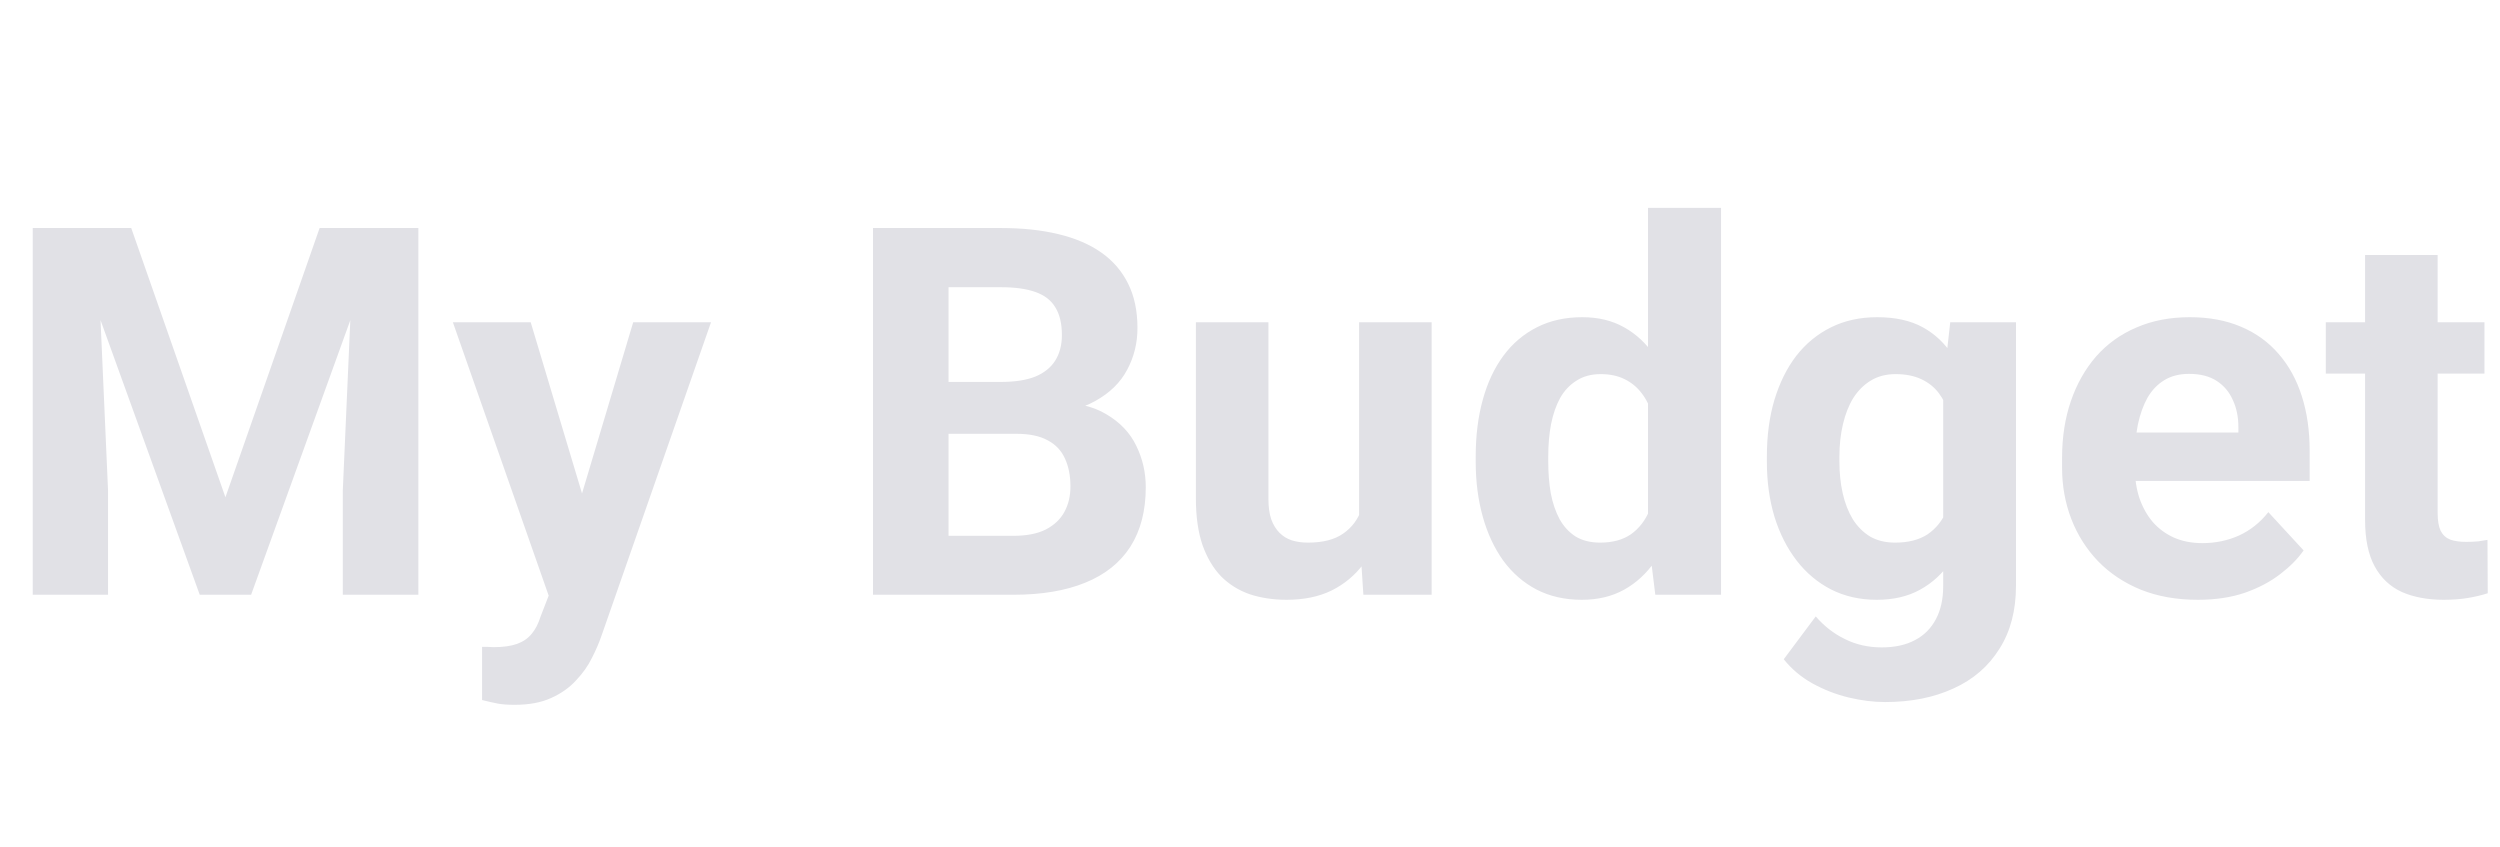 <svg width="124" height="42" viewBox="0 0 124 42" fill="none" xmlns="http://www.w3.org/2000/svg">
<path d="M3.336 11.31H6.509L11.181 24.665L15.853 11.31H19.027L12.455 29.5H9.907L3.336 11.31ZM1.624 11.31H4.785L5.359 24.328V29.5H1.624V11.31ZM17.577 11.31H20.751V29.5H17.003V24.328L17.577 11.31ZM27.822 27.976L31.407 15.983H35.267L29.833 31.536C29.716 31.878 29.558 32.244 29.358 32.636C29.167 33.027 28.904 33.398 28.571 33.748C28.246 34.106 27.834 34.397 27.334 34.622C26.843 34.847 26.239 34.959 25.523 34.959C25.181 34.959 24.902 34.938 24.686 34.897C24.469 34.855 24.211 34.797 23.911 34.722V32.086C24.003 32.086 24.099 32.086 24.199 32.086C24.299 32.094 24.394 32.099 24.486 32.099C24.961 32.099 25.348 32.044 25.648 31.936C25.948 31.828 26.189 31.661 26.372 31.436C26.556 31.22 26.701 30.937 26.81 30.587L27.822 27.976ZM26.322 15.983L29.258 25.777L29.77 29.587L27.322 29.85L22.462 15.983H26.322ZM50.421 21.517H45.749L45.724 18.944H49.647C50.338 18.944 50.904 18.856 51.346 18.681C51.787 18.498 52.116 18.236 52.333 17.894C52.557 17.544 52.67 17.12 52.67 16.62C52.67 16.053 52.562 15.595 52.345 15.246C52.137 14.896 51.808 14.642 51.358 14.484C50.917 14.325 50.346 14.246 49.647 14.246H47.048V29.5H43.3V11.31H49.647C50.704 11.31 51.65 11.41 52.482 11.61C53.324 11.81 54.036 12.114 54.619 12.522C55.202 12.93 55.647 13.447 55.955 14.071C56.264 14.688 56.418 15.421 56.418 16.27C56.418 17.02 56.247 17.711 55.905 18.344C55.572 18.977 55.043 19.493 54.319 19.893C53.603 20.293 52.666 20.514 51.508 20.555L50.421 21.517ZM50.259 29.5H44.724L46.186 26.577H50.259C50.917 26.577 51.454 26.473 51.87 26.264C52.287 26.048 52.595 25.756 52.795 25.39C52.995 25.023 53.094 24.603 53.094 24.128C53.094 23.595 53.003 23.133 52.82 22.741C52.645 22.35 52.362 22.05 51.97 21.842C51.579 21.625 51.062 21.517 50.421 21.517H46.811L46.836 18.944H51.333L52.195 19.956C53.303 19.939 54.194 20.134 54.868 20.543C55.551 20.942 56.047 21.463 56.355 22.104C56.672 22.745 56.83 23.433 56.83 24.166C56.83 25.332 56.576 26.314 56.068 27.114C55.56 27.905 54.814 28.501 53.832 28.9C52.857 29.3 51.666 29.5 50.259 29.5ZM67.411 26.264V15.983H71.009V29.5H67.624L67.411 26.264ZM67.811 23.491L68.873 23.466C68.873 24.365 68.769 25.203 68.561 25.977C68.353 26.743 68.04 27.41 67.624 27.976C67.207 28.534 66.683 28.971 66.05 29.288C65.417 29.596 64.671 29.75 63.813 29.75C63.155 29.75 62.547 29.658 61.989 29.475C61.44 29.284 60.965 28.988 60.565 28.588C60.174 28.18 59.866 27.659 59.641 27.026C59.424 26.385 59.316 25.615 59.316 24.715V15.983H62.914V24.74C62.914 25.14 62.96 25.477 63.051 25.752C63.151 26.027 63.289 26.252 63.464 26.427C63.639 26.602 63.843 26.727 64.076 26.802C64.317 26.877 64.584 26.914 64.875 26.914C65.617 26.914 66.2 26.764 66.624 26.464C67.057 26.164 67.361 25.756 67.536 25.24C67.719 24.715 67.811 24.132 67.811 23.491ZM81.741 26.552V10.311H85.364V29.5H82.103L81.741 26.552ZM73.195 22.904V22.641C73.195 21.609 73.312 20.672 73.545 19.831C73.778 18.981 74.12 18.252 74.57 17.644C75.019 17.036 75.573 16.566 76.231 16.233C76.889 15.899 77.639 15.733 78.48 15.733C79.271 15.733 79.963 15.899 80.554 16.233C81.153 16.566 81.662 17.041 82.078 17.657C82.503 18.265 82.844 18.985 83.102 19.818C83.361 20.643 83.548 21.546 83.665 22.529V23.104C83.548 24.045 83.361 24.919 83.102 25.727C82.844 26.535 82.503 27.243 82.078 27.851C81.662 28.451 81.153 28.917 80.554 29.25C79.954 29.583 79.254 29.75 78.455 29.75C77.614 29.75 76.864 29.579 76.206 29.238C75.557 28.896 75.007 28.417 74.557 27.801C74.116 27.185 73.778 26.46 73.545 25.627C73.312 24.794 73.195 23.887 73.195 22.904ZM76.793 22.641V22.904C76.793 23.462 76.835 23.982 76.918 24.465C77.01 24.948 77.156 25.377 77.356 25.752C77.564 26.119 77.83 26.406 78.155 26.614C78.488 26.814 78.892 26.914 79.367 26.914C79.983 26.914 80.491 26.777 80.891 26.502C81.291 26.218 81.595 25.831 81.803 25.34C82.02 24.849 82.145 24.282 82.178 23.641V22.004C82.153 21.48 82.078 21.009 81.953 20.593C81.836 20.168 81.662 19.806 81.428 19.506C81.203 19.206 80.92 18.973 80.579 18.806C80.246 18.64 79.85 18.556 79.392 18.556C78.926 18.556 78.526 18.665 78.193 18.881C77.859 19.089 77.589 19.377 77.381 19.743C77.181 20.11 77.031 20.543 76.931 21.042C76.839 21.534 76.793 22.067 76.793 22.641ZM96.732 15.983H99.993V29.05C99.993 30.283 99.718 31.328 99.168 32.186C98.627 33.052 97.869 33.706 96.894 34.147C95.92 34.597 94.787 34.822 93.496 34.822C92.93 34.822 92.33 34.747 91.697 34.597C91.073 34.447 90.473 34.214 89.898 33.898C89.332 33.581 88.857 33.181 88.474 32.698L90.061 30.574C90.477 31.057 90.96 31.432 91.51 31.699C92.06 31.974 92.668 32.111 93.334 32.111C93.984 32.111 94.533 31.99 94.983 31.749C95.433 31.515 95.778 31.17 96.02 30.712C96.261 30.262 96.382 29.716 96.382 29.075V19.106L96.732 15.983ZM87.637 22.904V22.641C87.637 21.609 87.762 20.672 88.012 19.831C88.27 18.981 88.632 18.252 89.099 17.644C89.574 17.036 90.148 16.566 90.823 16.233C91.498 15.899 92.26 15.733 93.109 15.733C94.009 15.733 94.762 15.899 95.37 16.233C95.978 16.566 96.478 17.041 96.869 17.657C97.261 18.265 97.565 18.985 97.781 19.818C98.006 20.643 98.181 21.546 98.306 22.529V23.104C98.181 24.045 97.994 24.919 97.744 25.727C97.494 26.535 97.165 27.243 96.757 27.851C96.349 28.451 95.841 28.917 95.233 29.25C94.633 29.583 93.917 29.75 93.084 29.75C92.251 29.75 91.498 29.579 90.823 29.238C90.157 28.896 89.586 28.417 89.111 27.801C88.637 27.185 88.27 26.46 88.012 25.627C87.762 24.794 87.637 23.887 87.637 22.904ZM91.235 22.641V22.904C91.235 23.462 91.289 23.982 91.398 24.465C91.506 24.948 91.672 25.377 91.897 25.752C92.13 26.119 92.418 26.406 92.759 26.614C93.109 26.814 93.521 26.914 93.996 26.914C94.654 26.914 95.191 26.777 95.608 26.502C96.024 26.218 96.336 25.831 96.545 25.34C96.753 24.849 96.874 24.282 96.907 23.641V22.004C96.89 21.48 96.82 21.009 96.695 20.593C96.57 20.168 96.395 19.806 96.17 19.506C95.945 19.206 95.653 18.973 95.295 18.806C94.937 18.64 94.513 18.556 94.021 18.556C93.546 18.556 93.134 18.665 92.784 18.881C92.443 19.089 92.156 19.377 91.922 19.743C91.697 20.11 91.527 20.543 91.41 21.042C91.293 21.534 91.235 22.067 91.235 22.641ZM109.012 29.75C107.963 29.75 107.022 29.583 106.189 29.25C105.356 28.909 104.648 28.438 104.065 27.838C103.491 27.239 103.049 26.543 102.741 25.752C102.433 24.953 102.279 24.103 102.279 23.204V22.704C102.279 21.68 102.425 20.742 102.716 19.893C103.008 19.044 103.424 18.306 103.965 17.682C104.515 17.057 105.181 16.578 105.964 16.245C106.747 15.904 107.63 15.733 108.613 15.733C109.57 15.733 110.42 15.891 111.161 16.208C111.902 16.524 112.523 16.974 113.023 17.557C113.531 18.14 113.914 18.839 114.172 19.656C114.43 20.463 114.559 21.363 114.559 22.354V23.853H103.815V21.455H111.024V21.18C111.024 20.68 110.932 20.235 110.749 19.843C110.574 19.443 110.308 19.127 109.949 18.894C109.591 18.66 109.133 18.544 108.575 18.544C108.1 18.544 107.692 18.648 107.351 18.856C107.009 19.064 106.73 19.356 106.514 19.731C106.306 20.105 106.147 20.547 106.039 21.055C105.939 21.555 105.889 22.104 105.889 22.704V23.204C105.889 23.745 105.964 24.245 106.114 24.703C106.272 25.161 106.493 25.556 106.776 25.89C107.068 26.223 107.418 26.481 107.826 26.664C108.242 26.847 108.713 26.939 109.237 26.939C109.887 26.939 110.491 26.814 111.049 26.564C111.615 26.306 112.102 25.919 112.51 25.402L114.259 27.301C113.976 27.709 113.589 28.101 113.098 28.476C112.615 28.85 112.032 29.159 111.349 29.4C110.666 29.633 109.887 29.75 109.012 29.75ZM123.229 15.983V18.531H115.359V15.983H123.229ZM117.308 12.647H120.906V25.427C120.906 25.819 120.956 26.119 121.056 26.327C121.164 26.535 121.322 26.681 121.53 26.764C121.739 26.839 122.001 26.877 122.317 26.877C122.542 26.877 122.742 26.868 122.917 26.852C123.1 26.826 123.254 26.802 123.379 26.777L123.392 29.425C123.084 29.525 122.75 29.604 122.392 29.662C122.034 29.721 121.639 29.75 121.205 29.75C120.414 29.75 119.723 29.621 119.132 29.363C118.549 29.096 118.099 28.671 117.782 28.088C117.466 27.505 117.308 26.739 117.308 25.79V12.647Z" fill="#E1E1E6"/>
</svg>

